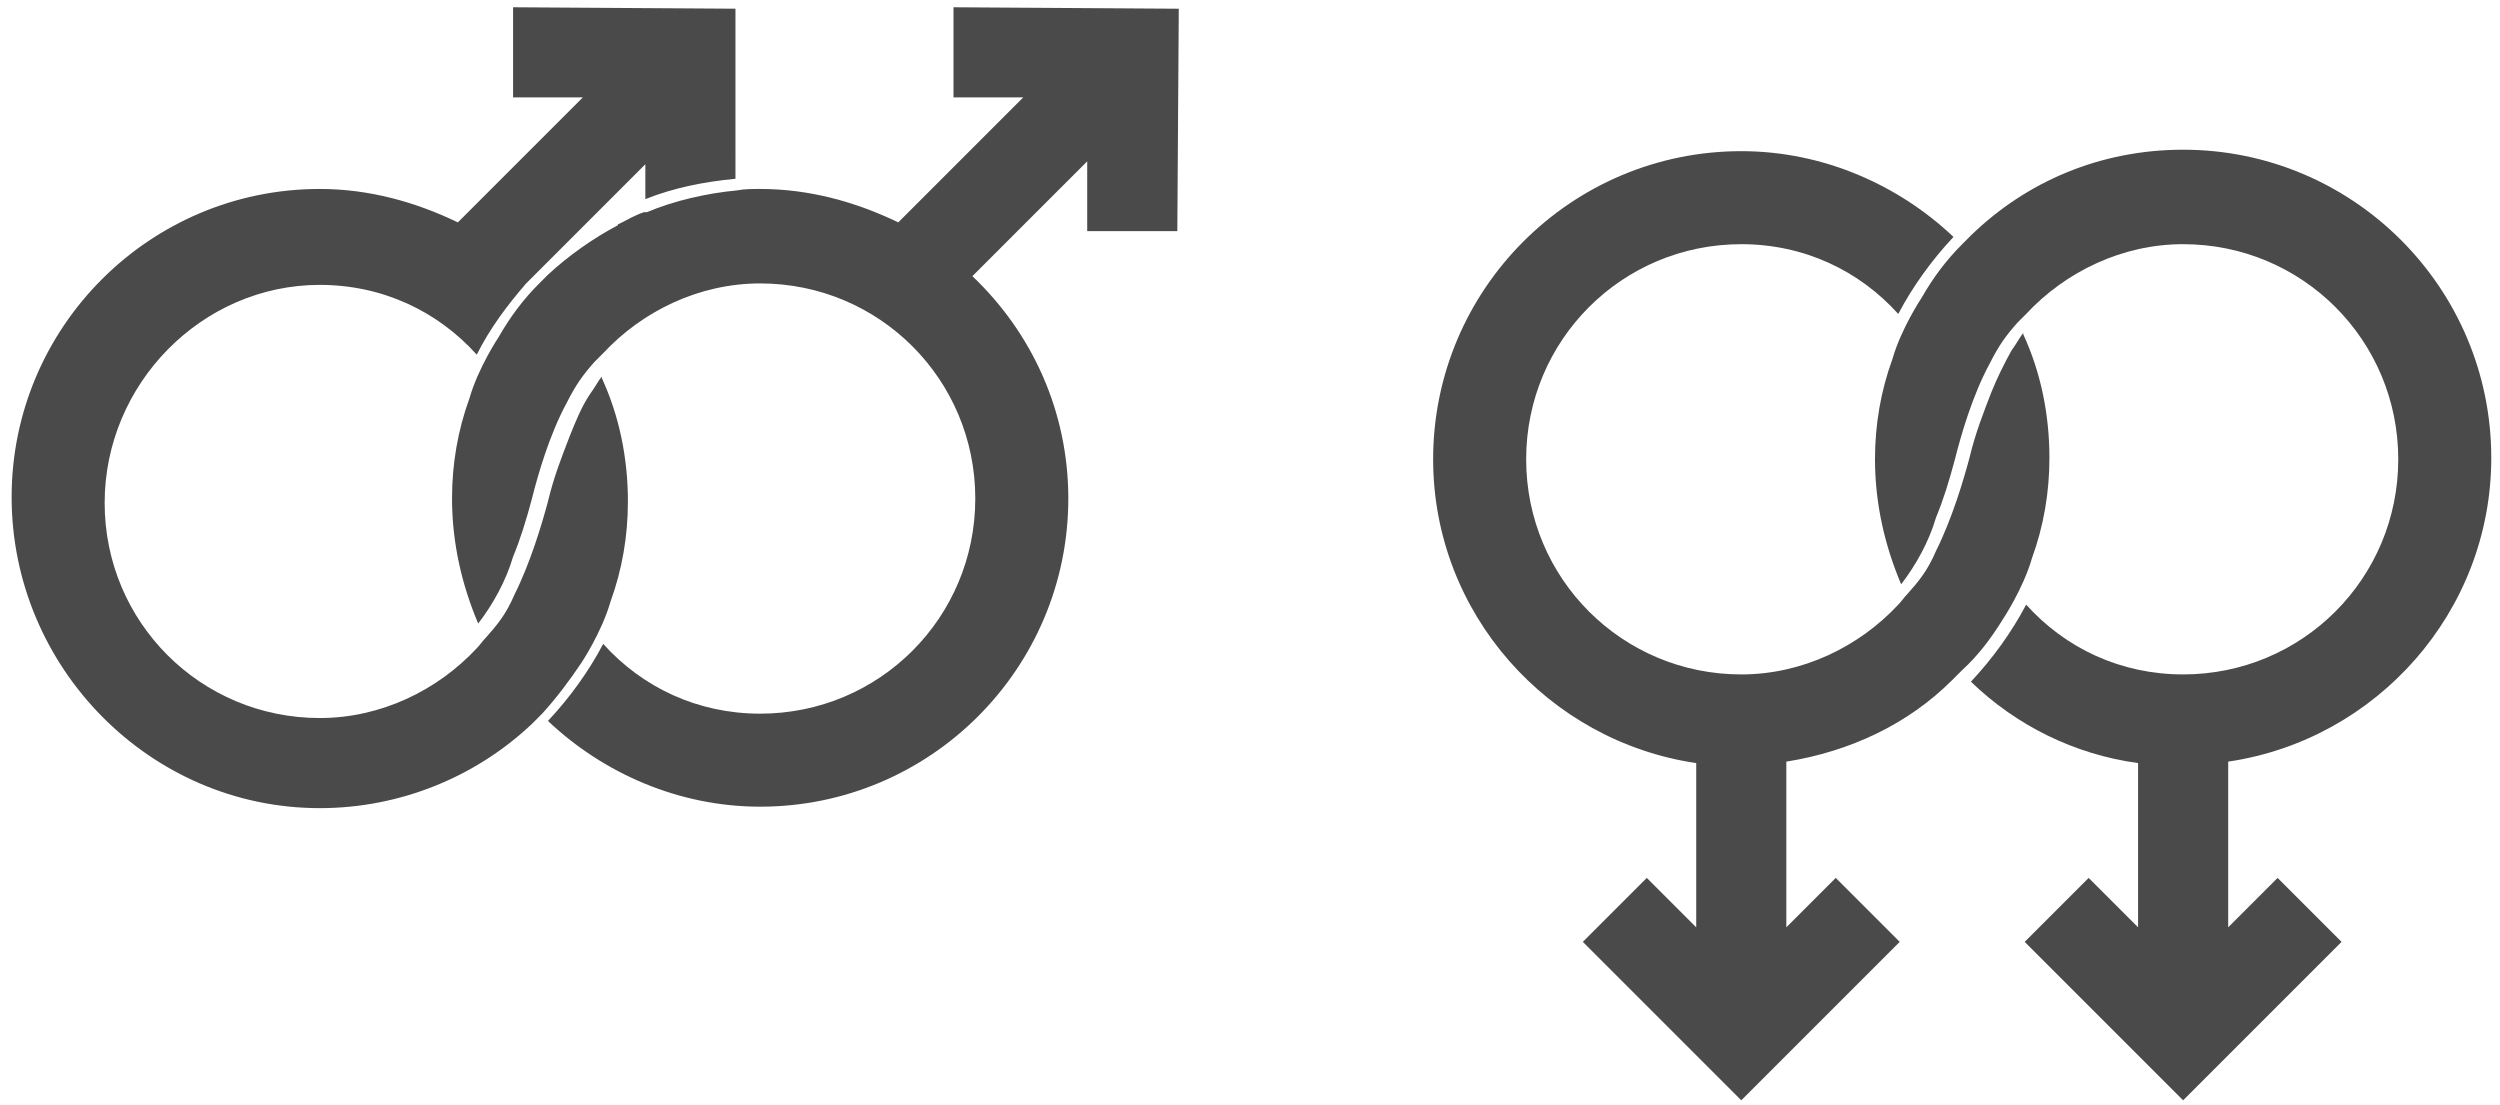 <svg width="86" height="38" viewBox="0 0 86 38" xmlns="http://www.w3.org/2000/svg"><title>Group</title><g fill="#4A4A4A" fill-rule="evenodd"><path d="M85.7 15.75c0-5.85-4.75-10.6-10.6-10.6-2.85 0-5.4 1.1-7.3 2.95l-.3.3c-.55.55-1 1.15-1.4 1.85 0 0-.7 1.05-1 2.1-.4 1.1-.6 2.25-.6 3.45 0 1.55.35 3 .9 4.3.5-.65.95-1.45 1.2-2.3.25-.6.45-1.25.65-2 .2-.8.6-2.2 1.2-3.3.3-.6.55-.95.95-1.4l.3-.3c1.35-1.45 3.3-2.4 5.4-2.4 4.1 0 7.4 3.3 7.4 7.4 0 4.1-3.3 7.4-7.4 7.4-2.15 0-4.05-.9-5.4-2.4-.5.95-1.15 1.85-1.9 2.65 1.55 1.5 3.55 2.5 5.75 2.8v5.65l-1.7-1.7-2.2 2.2 5.45 5.45 5.45-5.45-2.2-2.2-1.7 1.7v-5.7c5.1-.75 9.05-5.15 9.05-10.45z"/><path d="M68.9 21.3s.7-1.05 1-2.1c.4-1.1.6-2.25.6-3.45 0-1.5-.3-2.95-.9-4.25v-.05c-.15.2-.25.4-.4.6-.25.45-.5.95-.7 1.45-.25.65-.55 1.4-.75 2.25-.2.75-.6 2.1-1.15 3.2-.3.7-.6 1.05-1 1.5-.1.1-.2.25-.3.35-1.35 1.45-3.3 2.4-5.4 2.4-4.1 0-7.4-3.3-7.4-7.4 0-4.1 3.3-7.4 7.4-7.4 2.15 0 4.05.9 5.4 2.4.5-.95 1.15-1.85 1.9-2.65-1.9-1.8-4.5-2.95-7.3-2.95-5.85 0-10.6 4.75-10.6 10.6 0 5.3 3.95 9.7 9.05 10.45v5.65l-1.7-1.7-2.2 2.2 5.45 5.45 5.45-5.45-2.2-2.2-1.7 1.7v-5.7c2.2-.35 4.2-1.3 5.7-2.8l.3-.3.05-.05c.55-.5 1-1.1 1.4-1.75zM25.4.3L17.65.25v3.1h2.4l-4.3 4.3C14.3 6.95 12.7 6.5 11 6.5 5.15 6.5.4 11.25.4 17.1S5.15 27.8 11 27.8c2.8 0 5.4-1.1 7.3-2.9l.3-.3.05-.05c.5-.55.95-1.15 1.35-1.75 0 0 .7-1.05 1-2.1.4-1.1.6-2.25.6-3.45 0-1.5-.3-2.95-.9-4.25v-.05c-.15.2-.25.4-.4.6-.3.45-.5.95-.7 1.45-.25.65-.55 1.4-.75 2.25-.2.75-.6 2.1-1.15 3.2-.3.7-.6 1.05-1 1.5-.1.1-.2.25-.3.35-1.35 1.45-3.3 2.4-5.4 2.4-4.1 0-7.4-3.3-7.4-7.4 0-4.1 3.35-7.5 7.4-7.5 2.15 0 4.05.9 5.4 2.4.45-.9 1.05-1.7 1.7-2.45l4.1-4.1v1.2c1-.4 2.05-.6 3.1-.7V.3h.1z"/><path d="M40.55.3L32.8.25v3.1h2.4l-4.3 4.3c-1.45-.7-3.05-1.15-4.75-1.15-.25 0-.55 0-.8.05-1.05.1-2.15.35-3.1.75h-.1c-.3.1-.55.25-.85.4 0 0-.05 0-.05.05-.85.45-1.7 1.05-2.4 1.7l-.3.3c-.55.55-1 1.15-1.4 1.85 0 0-.7 1.05-1 2.1-.4 1.1-.6 2.25-.6 3.45 0 1.55.35 3 .9 4.3.5-.65.95-1.45 1.2-2.3.25-.6.45-1.25.65-2 .2-.8.6-2.2 1.2-3.3.3-.6.55-.95.95-1.4l.3-.3c1.35-1.45 3.3-2.4 5.4-2.4 4.1 0 7.4 3.3 7.4 7.4 0 4.1-3.3 7.4-7.4 7.4-2.15 0-4.05-.9-5.4-2.4-.5.95-1.15 1.85-1.9 2.65 1.9 1.8 4.5 2.95 7.3 2.95 5.85 0 10.6-4.75 10.6-10.6 0-3-1.25-5.7-3.3-7.65l3.95-3.95v2.4h3.1L40.55.3z"/></g></svg>